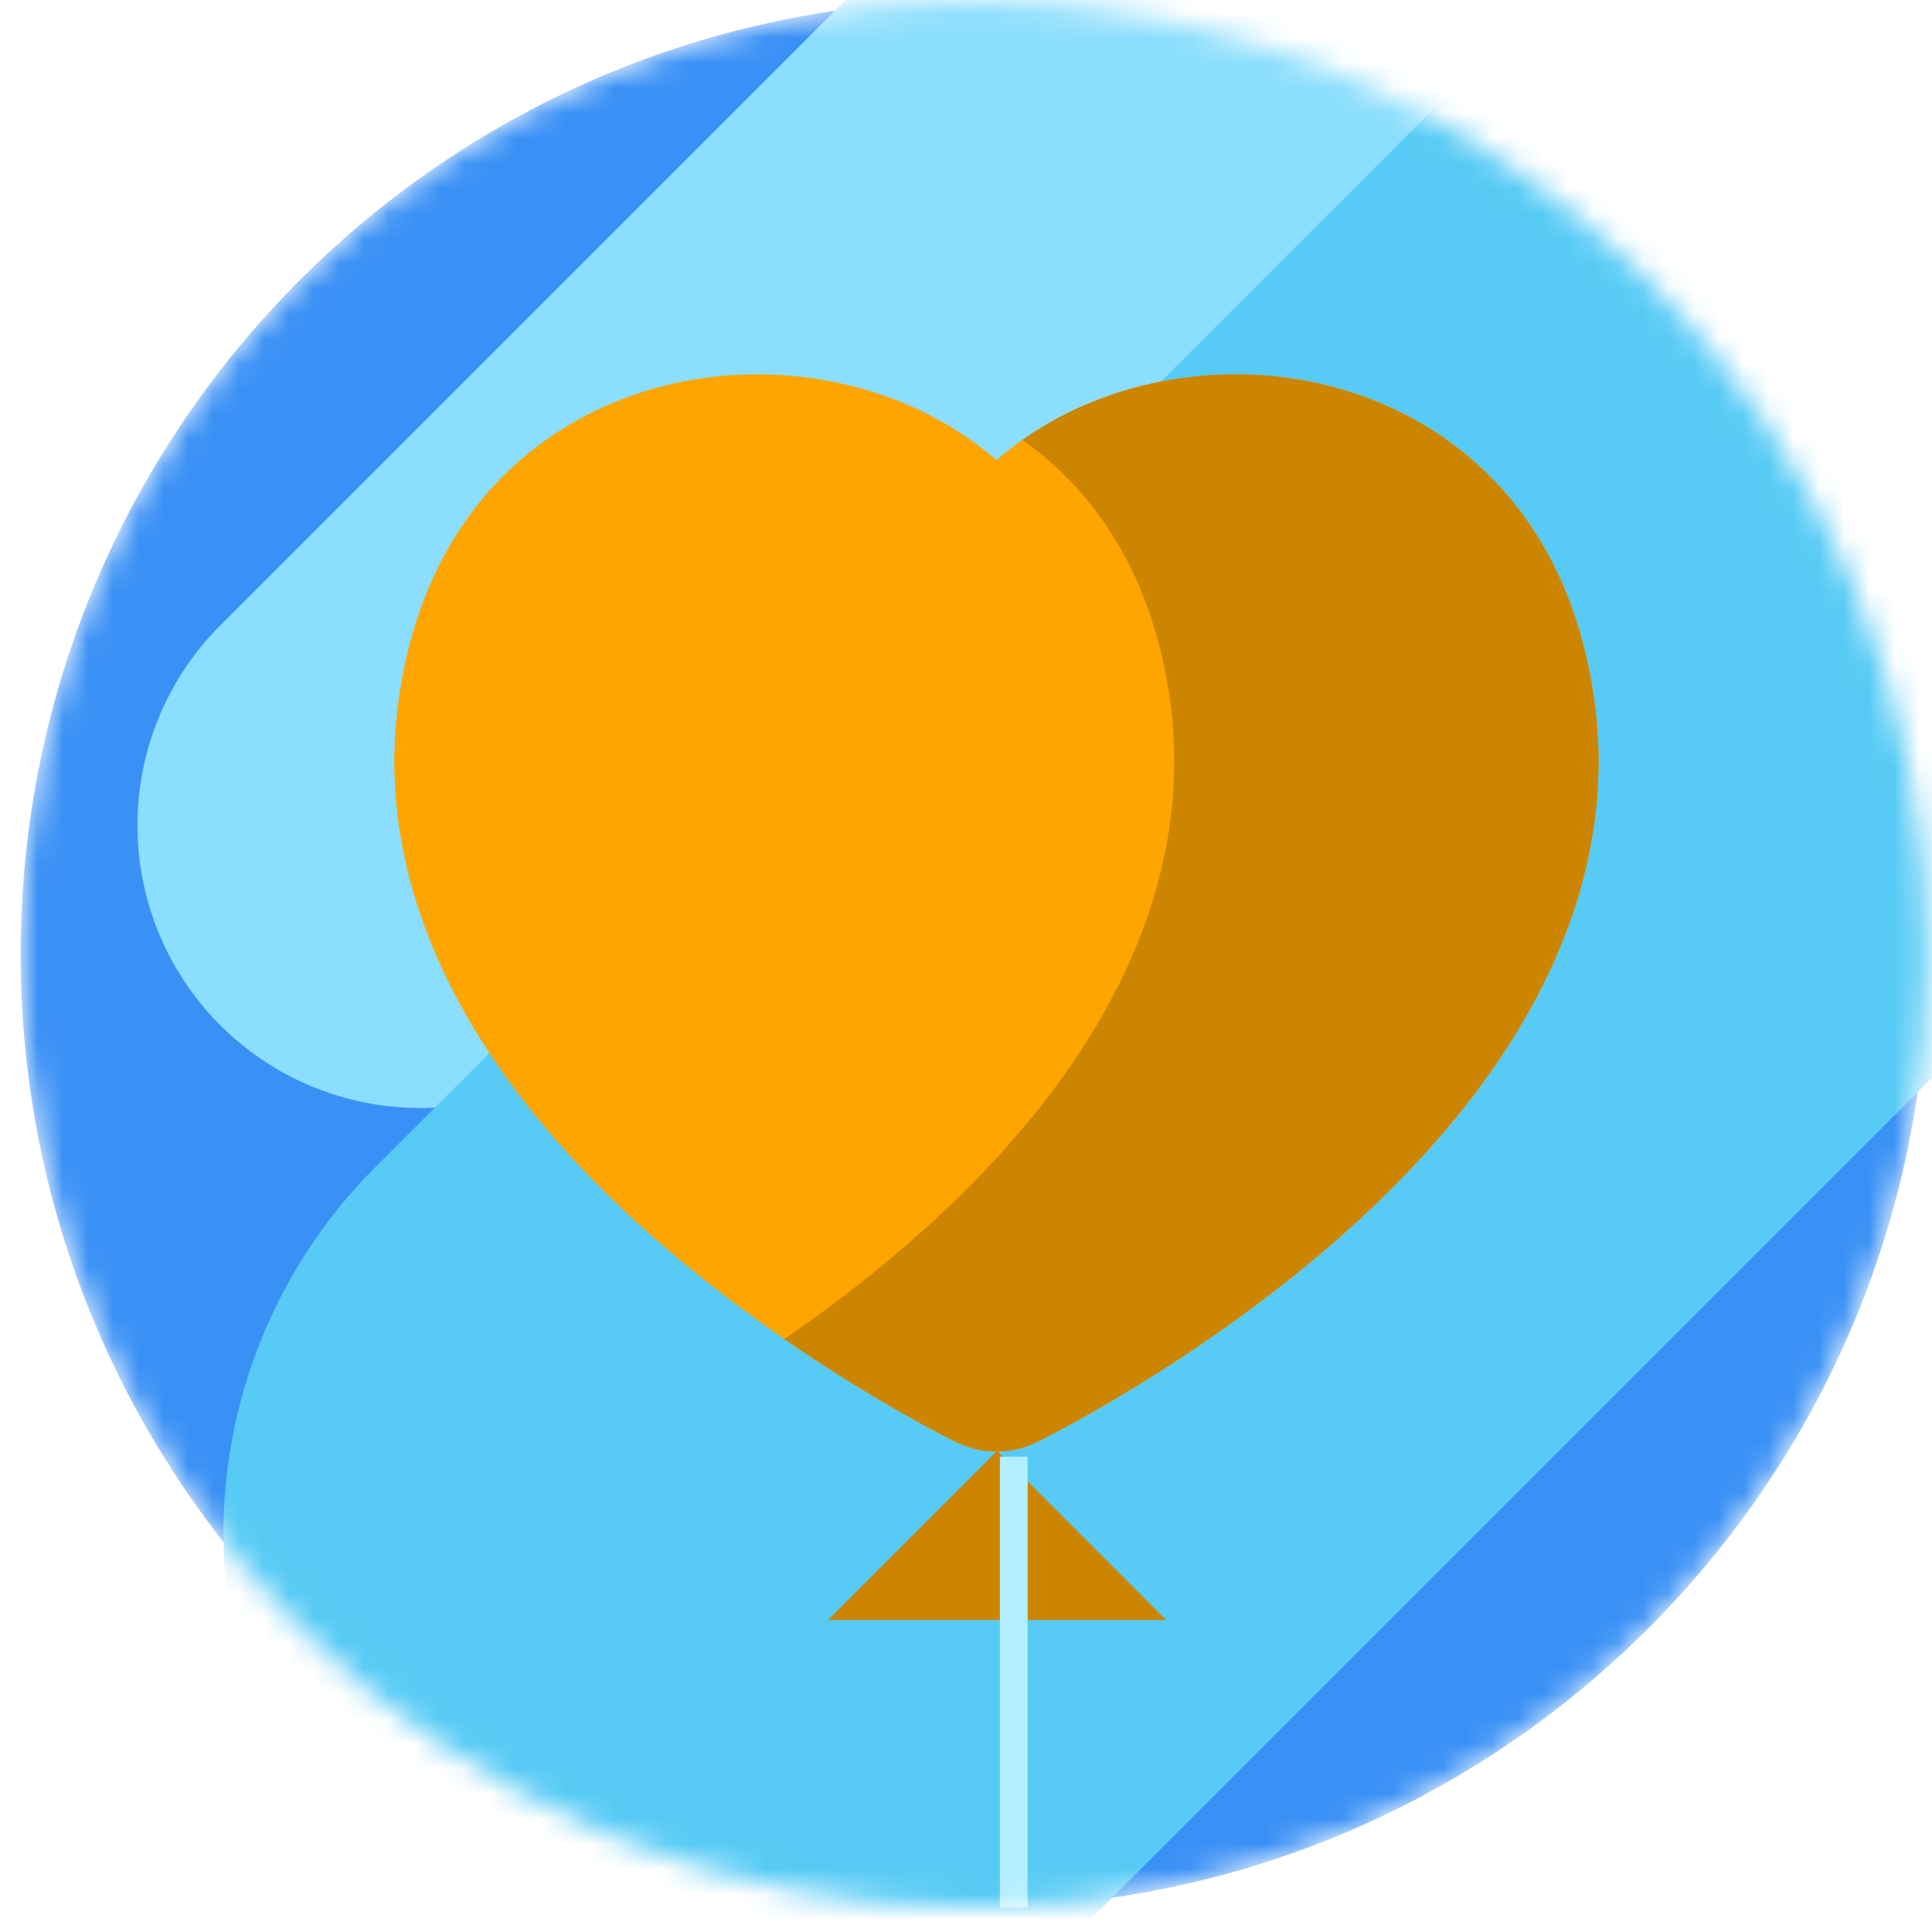 <svg width="77" height="77" viewBox="0 0 77 77" fill="none" xmlns="http://www.w3.org/2000/svg">
<mask id="mask0" mask-type="alpha" maskUnits="userSpaceOnUse" x="0" y="0" width="77" height="77">
<path fill-rule="evenodd" clip-rule="evenodd" d="M38.824 76.028C59.811 76.028 76.824 59.015 76.824 38.028C76.824 17.042 59.811 0.028 38.824 0.028C17.838 0.028 0.824 17.042 0.824 38.028C0.824 59.015 17.838 76.028 38.824 76.028Z" fill="#F19246"/>
</mask>
<g mask="url(#mask0)">
<path fill-rule="evenodd" clip-rule="evenodd" d="M38.824 76.028C59.811 76.028 76.824 59.015 76.824 38.028C76.824 17.042 59.811 0.028 38.824 0.028C17.838 0.028 0.824 17.042 0.824 38.028C0.824 59.015 17.838 76.028 38.824 76.028Z" fill="#3A91F5"/>
<path fill-rule="evenodd" clip-rule="evenodd" d="M16.743 32.893L60.392 -10.755L16.743 32.893Z" fill="#00C0F3"/>
<path d="M16.743 32.893L60.392 -10.755" stroke="#8BDEFD" stroke-width="22.532" stroke-linecap="round" stroke-linejoin="round"/>
<path d="M29.581 61.136L109.689 -18.972" stroke="#57CBF5" stroke-width="41.353" stroke-linecap="round" stroke-linejoin="round"/>
<path d="M63.545 27.936C62.334 19.083 56.049 15.437 50.571 14.976C46.414 14.626 42.478 15.937 39.713 18.339C36.948 15.937 33.011 14.627 28.855 14.976C23.377 15.437 17.092 19.083 15.881 27.936C14.87 35.329 18.529 42.85 26.462 49.683C32.074 54.517 37.892 57.37 38.137 57.49C38.635 57.731 39.174 57.852 39.713 57.852C40.252 57.852 40.791 57.732 41.289 57.49C41.534 57.37 47.352 54.517 52.964 49.683C60.898 42.85 64.557 35.329 63.545 27.936Z" fill="#ffa500"/>
<path d="M63.545 27.936C62.334 19.083 56.049 15.437 50.571 14.976C46.909 14.668 43.419 15.649 40.75 17.53C43.628 19.57 45.947 22.915 46.635 27.936C47.646 35.329 43.987 42.85 36.054 49.683C34.425 51.086 32.78 52.321 31.258 53.372C34.981 55.942 37.964 57.405 38.138 57.49C38.635 57.731 39.174 57.852 39.714 57.852C40.253 57.852 40.792 57.731 41.289 57.49C41.534 57.37 47.353 54.517 52.965 49.683C60.898 42.85 64.557 35.329 63.545 27.936Z" fill="#cc8500"/>
<path d="M32.998 64.567L39.74 57.825L46.481 64.567H32.998Z" fill="#cc8500"/>
<line x1="40.404" y1="58.056" x2="40.404" y2="76.028" stroke="#B3EFFF" stroke-width="1.105"/>
</g>
</svg>
